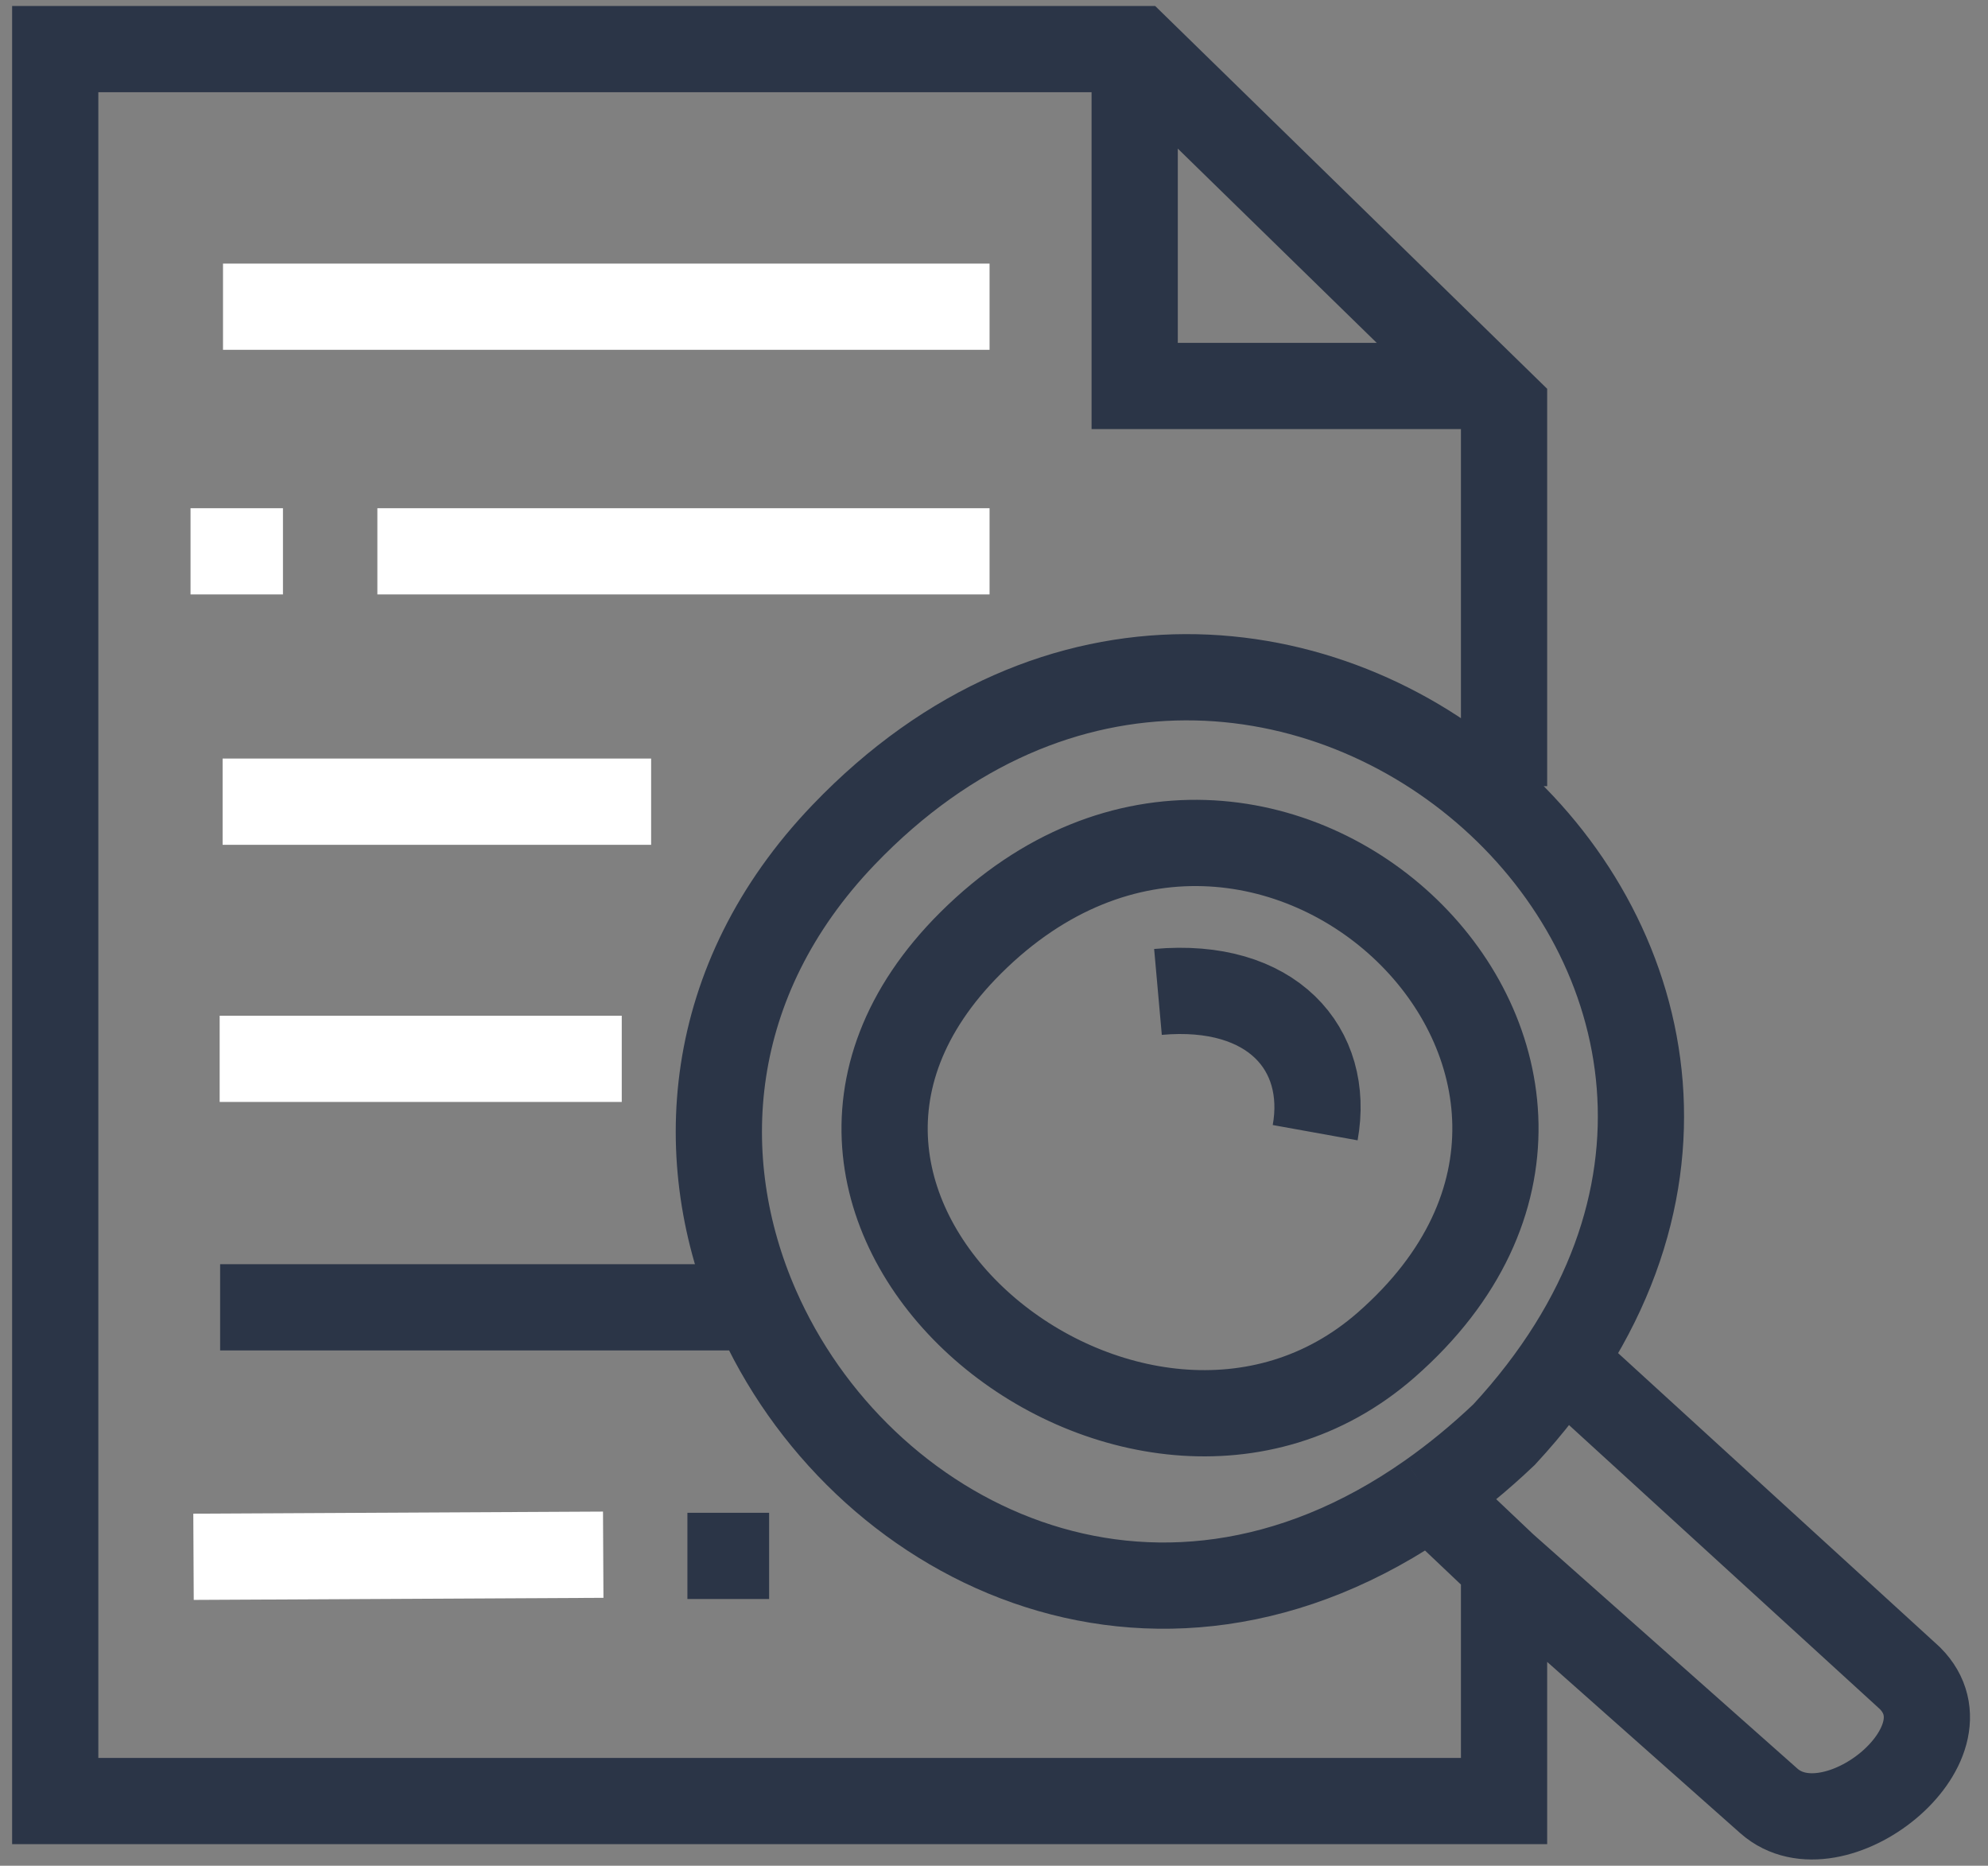 <svg width="81" height="76" viewBox="0 0 81 76" fill="none" xmlns="http://www.w3.org/2000/svg">
<rect x="0" y="0" width="81" height="76" fill="#808080" stroke="none"/>
<path d="M61.282 32.025V16.577L60.407 15.723M61.282 63.791V73.364H2.25V2H46.232M61.282 63.791L72.077 73.364C74.698 75.67 80.5 71.048 77.82 68.36L63.668 55.432M61.282 63.791L58.258 60.926M53.586 46.139C54.2 42.732 51.831 39.99 47.181 40.405M58.258 60.926C59.273 60.213 60.283 59.387 61.282 58.439C78.591 39.74 51.65 15.975 34.371 34.006C28.677 39.949 28.197 47.266 30.819 53.253M58.258 60.926C46.926 68.891 34.975 62.743 30.819 53.253M30.819 53.253H8.969M28.008 63.379H31.337M46.232 2H46.351L60.407 15.723M46.232 2V15.723H60.407M56.481 54.783C46.35 63.656 28.452 49.457 39.548 38.411C51.568 26.443 69.291 43.563 56.481 54.783Z" stroke="#2B3547" stroke-width="3.513"/>
<path d="M9.086 12.494H40.319M40.319 22.458H15.376M11.529 22.458H7.763M26.53 32.656H9.07M8.95 43.131H25.333M7.885 63.415L24.578 63.33" stroke="white" stroke-width="3.513"/>
</svg>
